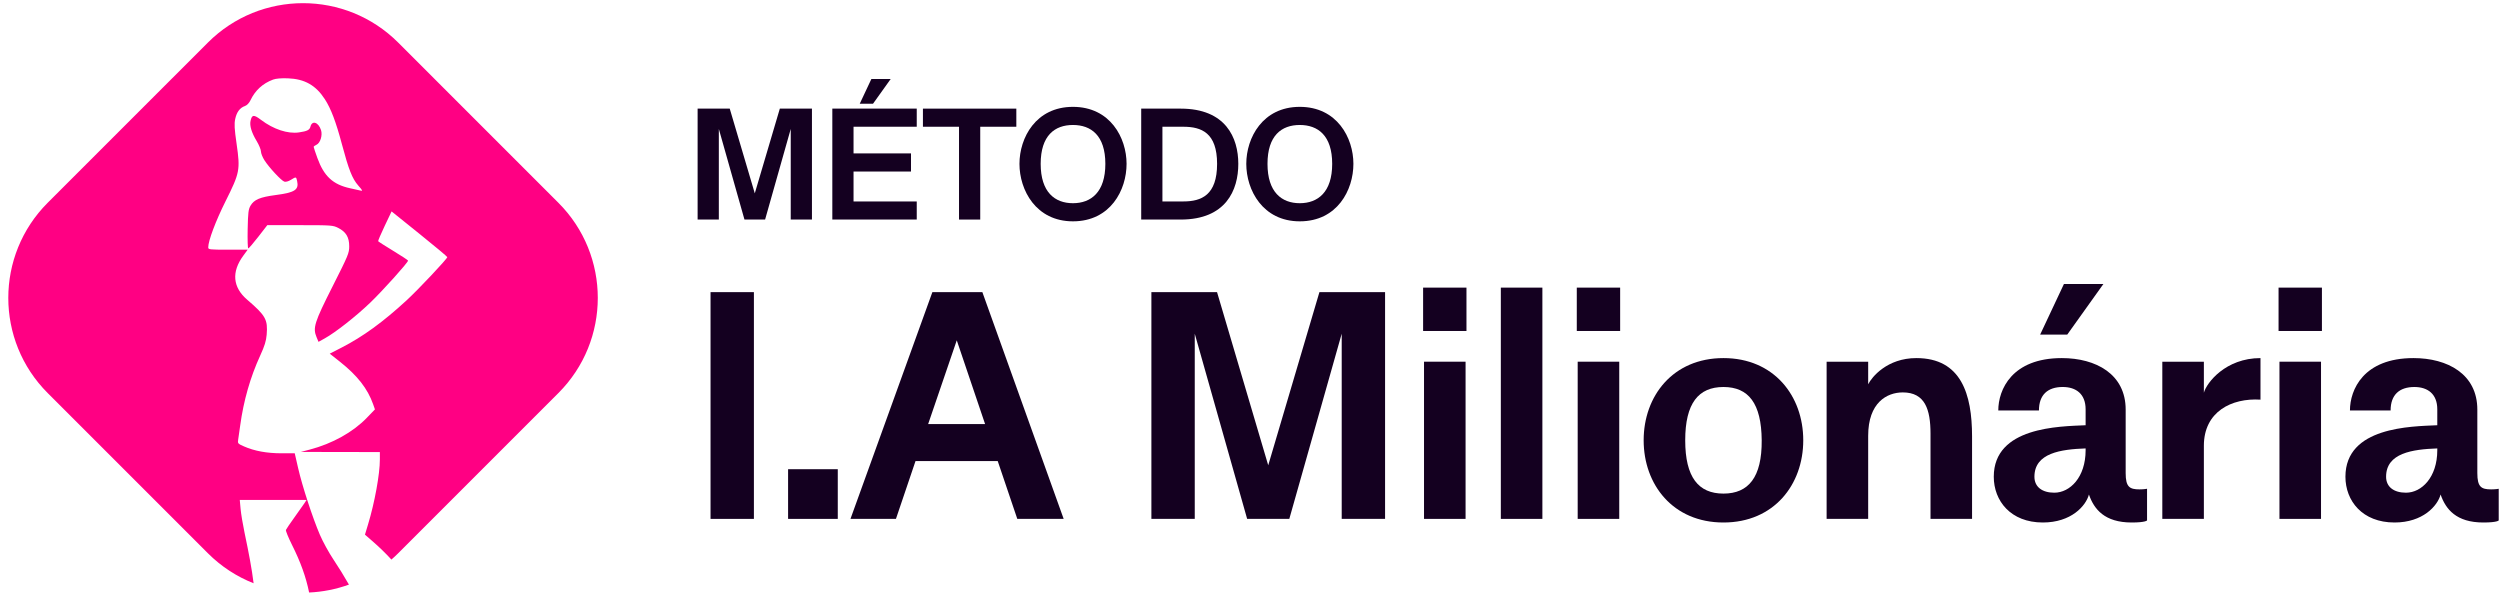 <svg xmlns="http://www.w3.org/2000/svg" width="255" height="61" viewBox="0 0 255 61" fill="none"><path d="M253.302 53.295C250.538 53.295 249.463 51.944 248.941 50.439C248.633 51.606 247.128 53.295 244.241 53.295C240.955 53.295 239.234 51.084 239.234 48.627C239.234 43.528 245.93 43.497 248.603 43.374V41.746C248.603 40.18 247.62 39.474 246.268 39.474C244.733 39.474 243.842 40.272 243.842 41.869H239.695C239.695 39.75 241.077 36.525 246.176 36.525C249.647 36.525 252.688 38.153 252.688 41.777V48.258C252.688 49.671 253.087 49.917 254.101 49.917C254.561 49.917 254.869 49.855 254.869 49.855V53.081C254.869 53.081 254.746 53.295 253.302 53.295ZM245.408 50.255C247.005 50.255 248.603 48.688 248.603 45.924V45.739C246.084 45.832 243.381 46.2 243.381 48.627C243.381 49.671 244.18 50.255 245.408 50.255Z" fill="#140020"></path><path d="M232.413 33.76V29.337H236.836V33.76H232.413ZM232.505 52.927V36.893H236.744V52.927H232.505Z" fill="#140020"></path><path d="M224.795 45.463V52.927H220.556V36.894H224.795V40.057C225.072 39.044 227.007 36.525 230.57 36.525V40.764C227.621 40.579 224.795 41.992 224.795 45.463Z" fill="#140020"></path><path d="M208.095 34.129L210.521 28.969H214.545L210.859 34.129H208.095ZM217.432 53.295C214.668 53.295 213.593 51.944 213.071 50.439C212.764 51.606 211.259 53.295 208.371 53.295C205.085 53.295 203.365 51.084 203.365 48.627C203.365 43.528 210.061 43.497 212.733 43.374V41.746C212.733 40.18 211.75 39.473 210.399 39.473C208.863 39.473 207.972 40.272 207.972 41.869H203.825C203.825 39.75 205.208 36.525 210.306 36.525C213.777 36.525 216.818 38.153 216.818 41.777V48.258C216.818 49.671 217.217 49.917 218.231 49.917C218.692 49.917 218.999 49.855 218.999 49.855V53.08C218.999 53.08 218.876 53.295 217.432 53.295ZM209.538 50.255C211.136 50.255 212.733 48.688 212.733 45.924V45.739C210.214 45.831 207.511 46.2 207.511 48.627C207.511 49.671 208.31 50.255 209.538 50.255Z" fill="#140020"></path><path d="M190.554 44.45V52.927H186.315V36.894H190.554V39.197C190.922 38.46 192.489 36.525 195.468 36.525C200.045 36.525 201.15 40.211 201.15 44.511V52.927H196.912V44.234C196.912 41.777 196.359 40.026 194.086 40.026C192.458 40.026 190.554 41.071 190.554 44.45Z" fill="#140020"></path><path d="M167.653 44.91C167.653 40.395 170.633 36.525 175.793 36.525C180.953 36.525 183.932 40.395 183.932 44.91C183.932 49.425 180.953 53.295 175.793 53.295C170.633 53.295 167.653 49.425 167.653 44.91ZM175.793 39.474C173.243 39.474 171.892 41.132 171.892 44.91C171.892 48.688 173.243 50.347 175.793 50.347C178.342 50.347 179.724 48.688 179.694 44.91C179.663 41.132 178.342 39.474 175.793 39.474Z" fill="#140020"></path><path d="M160.832 33.76V29.337H165.255V33.76H160.832ZM160.924 52.927V36.893H165.163V52.927H160.924Z" fill="#140020"></path><path d="M153.085 52.927V29.337H157.323V52.927H153.085Z" fill="#140020"></path><path d="M145.157 33.76V29.337H149.58V33.76H145.157ZM145.25 52.927V36.893H149.488V52.927H145.25Z" fill="#140020"></path><path d="M129.359 47.46L134.581 29.798H141.277V52.927H136.854V34.037L131.509 52.927H127.209L121.865 34.037V52.927H117.442V29.798H124.138L129.359 47.46Z" fill="#140020"></path><path d="M103.764 52.927L101.768 47.03H93.382L91.386 52.927H86.748L95.102 29.798H100.201L108.494 52.927H103.764ZM97.59 34.713L94.672 43.252H100.478L97.59 34.713Z" fill="#140020"></path><path d="M80.385 52.927V47.859H85.453V52.927H80.385Z" fill="#140020"></path><path d="M72.475 52.927V29.798H76.898V52.927H72.475Z" fill="#140020"></path><path d="M138.047 16.715C138.047 19.375 136.409 22.576 132.576 22.576C128.79 22.576 127.121 19.375 127.121 16.715C127.121 14.055 128.79 10.899 132.576 10.899C136.378 10.899 138.047 14.055 138.047 16.715ZM132.576 12.748C130.728 12.748 129.285 13.815 129.285 16.715C129.285 19.6 130.728 20.727 132.576 20.727C134.425 20.727 135.883 19.6 135.883 16.715C135.883 13.815 134.425 12.748 132.576 12.748Z" fill="#140020"></path><path d="M116.403 22.395V11.08H120.431C125.029 11.08 126.307 14.055 126.307 16.715C126.307 19.375 125.059 22.395 120.431 22.395H116.403ZM120.701 12.928H118.567V20.547H120.701C122.55 20.547 124.143 19.901 124.143 16.715C124.143 13.544 122.55 12.928 120.701 12.928Z" fill="#140020"></path><path d="M114.91 16.715C114.91 19.375 113.272 22.576 109.44 22.576C105.653 22.576 103.985 19.375 103.985 16.715C103.985 14.055 105.653 10.899 109.44 10.899C113.242 10.899 114.91 14.055 114.91 16.715ZM109.44 12.748C107.591 12.748 106.149 13.815 106.149 16.715C106.149 19.6 107.591 20.727 109.44 20.727C111.288 20.727 112.746 19.6 112.746 16.715C112.746 13.815 111.288 12.748 109.44 12.748Z" fill="#140020"></path><path d="M94.139 11.08H103.666V12.928H99.984V22.395H97.82V12.928H94.139V11.08Z" fill="#140020"></path><path d="M87.693 10.584L88.88 8.059H90.849L89.045 10.584H87.693ZM84.897 22.395V11.08H93.508V12.928H87.061V15.648H92.922V17.496H87.061V20.547H93.508V22.395H84.897Z" fill="#140020"></path><path d="M76.988 19.721L79.543 11.08H82.819V22.395H80.655V13.153L78.04 22.395H75.936L73.321 13.153V22.395H71.157V11.08H74.433L76.988 19.721Z" fill="#140020"></path><path d="M21.205 4.343C26.566 -1.017 35.256 -1.017 40.616 4.343L56.954 20.681C62.315 26.042 62.315 34.732 56.954 40.093L40.616 56.431C40.392 56.656 40.16 56.87 39.924 57.076C39.349 56.447 38.715 55.83 38.018 55.223L37.226 54.534L37.544 53.481C38.218 51.254 38.746 48.355 38.746 46.877V46.111L34.714 46.104L30.681 46.097L31.594 45.858C33.892 45.256 36.002 44.082 37.409 42.624L38.244 41.758L38.06 41.235C37.5 39.648 36.459 38.314 34.683 36.905L33.634 36.074L34.846 35.452C37.024 34.334 39.062 32.853 41.468 30.639C42.666 29.537 45.624 26.395 45.624 26.225C45.623 26.175 44.344 25.106 42.782 23.849L39.941 21.564L39.237 23.047C38.85 23.862 38.551 24.563 38.572 24.603C38.596 24.645 39.289 25.089 40.116 25.591C40.941 26.091 41.617 26.536 41.622 26.583C41.622 26.777 39.031 29.658 37.758 30.878C36.301 32.274 34.221 33.908 33.124 34.516L32.488 34.869L32.289 34.391C31.892 33.439 32.065 32.89 33.925 29.209C35.531 26.031 35.62 25.814 35.62 25.116C35.62 24.198 35.29 23.648 34.499 23.248C33.963 22.977 33.817 22.966 30.603 22.966H27.265L26.347 24.15C25.842 24.801 25.382 25.336 25.324 25.339C25.267 25.338 25.239 24.454 25.262 23.373C25.298 21.676 25.339 21.343 25.555 20.976C25.916 20.361 26.521 20.105 28.108 19.896C30.085 19.636 30.504 19.363 30.306 18.46C30.209 18.016 30.202 18.015 29.666 18.346C29.416 18.501 29.149 18.574 29.003 18.528C28.695 18.43 27.435 17.075 26.97 16.341C26.776 16.036 26.617 15.634 26.617 15.45C26.617 15.265 26.419 14.785 26.177 14.383C25.658 13.52 25.447 12.823 25.555 12.33C25.696 11.685 25.886 11.667 26.626 12.228C27.894 13.189 29.357 13.672 30.493 13.506C31.331 13.383 31.579 13.259 31.665 12.918C31.833 12.25 32.477 12.458 32.743 13.265C32.918 13.796 32.669 14.597 32.276 14.769C32.121 14.837 31.994 14.933 31.994 14.982C31.994 15.031 32.163 15.539 32.37 16.11C33.047 17.979 33.961 18.823 35.716 19.204C36.11 19.289 36.572 19.392 36.743 19.432C37.028 19.499 37.011 19.457 36.538 18.919C35.93 18.227 35.566 17.303 34.874 14.707C34.266 12.421 33.758 11.085 33.137 10.123C32.216 8.698 31.078 8.053 29.368 7.989C28.689 7.964 28.142 8.01 27.853 8.118C26.796 8.513 26.03 9.215 25.544 10.235C25.412 10.512 25.191 10.742 24.987 10.813C24.471 10.994 24.145 11.424 23.994 12.124C23.883 12.645 23.908 13.108 24.135 14.689C24.515 17.338 24.461 17.616 23.007 20.526C21.994 22.554 21.24 24.56 21.24 25.232C21.24 25.454 21.364 25.468 23.252 25.468H25.263L24.815 26.08C23.597 27.739 23.735 29.3 25.211 30.568C27.102 32.192 27.328 32.596 27.201 34.135C27.148 34.782 26.993 35.283 26.544 36.261C25.529 38.473 24.844 40.869 24.497 43.422C24.422 43.972 24.331 44.607 24.295 44.833C24.231 45.228 24.254 45.255 24.892 45.536C25.949 46.002 27.224 46.236 28.708 46.236H30.063L30.414 47.768C30.833 49.594 31.886 52.816 32.631 54.555C32.926 55.243 33.544 56.37 34.004 57.058C34.551 57.876 35.079 58.734 35.592 59.63C34.279 60.105 32.908 60.374 31.529 60.436C31.214 58.861 30.652 57.308 29.783 55.575C29.409 54.827 29.13 54.141 29.165 54.05C29.201 53.959 29.587 53.389 30.026 52.782C30.464 52.175 30.924 51.524 31.048 51.335L31.273 50.99H24.457L24.539 51.9C24.585 52.401 24.764 53.484 24.938 54.308C25.398 56.496 25.684 58.013 25.867 59.494C24.17 58.824 22.578 57.804 21.205 56.431L4.866 40.093C-0.494 34.732 -0.493 26.042 4.867 20.681L21.205 4.343Z" fill="#FF0083"></path></svg>